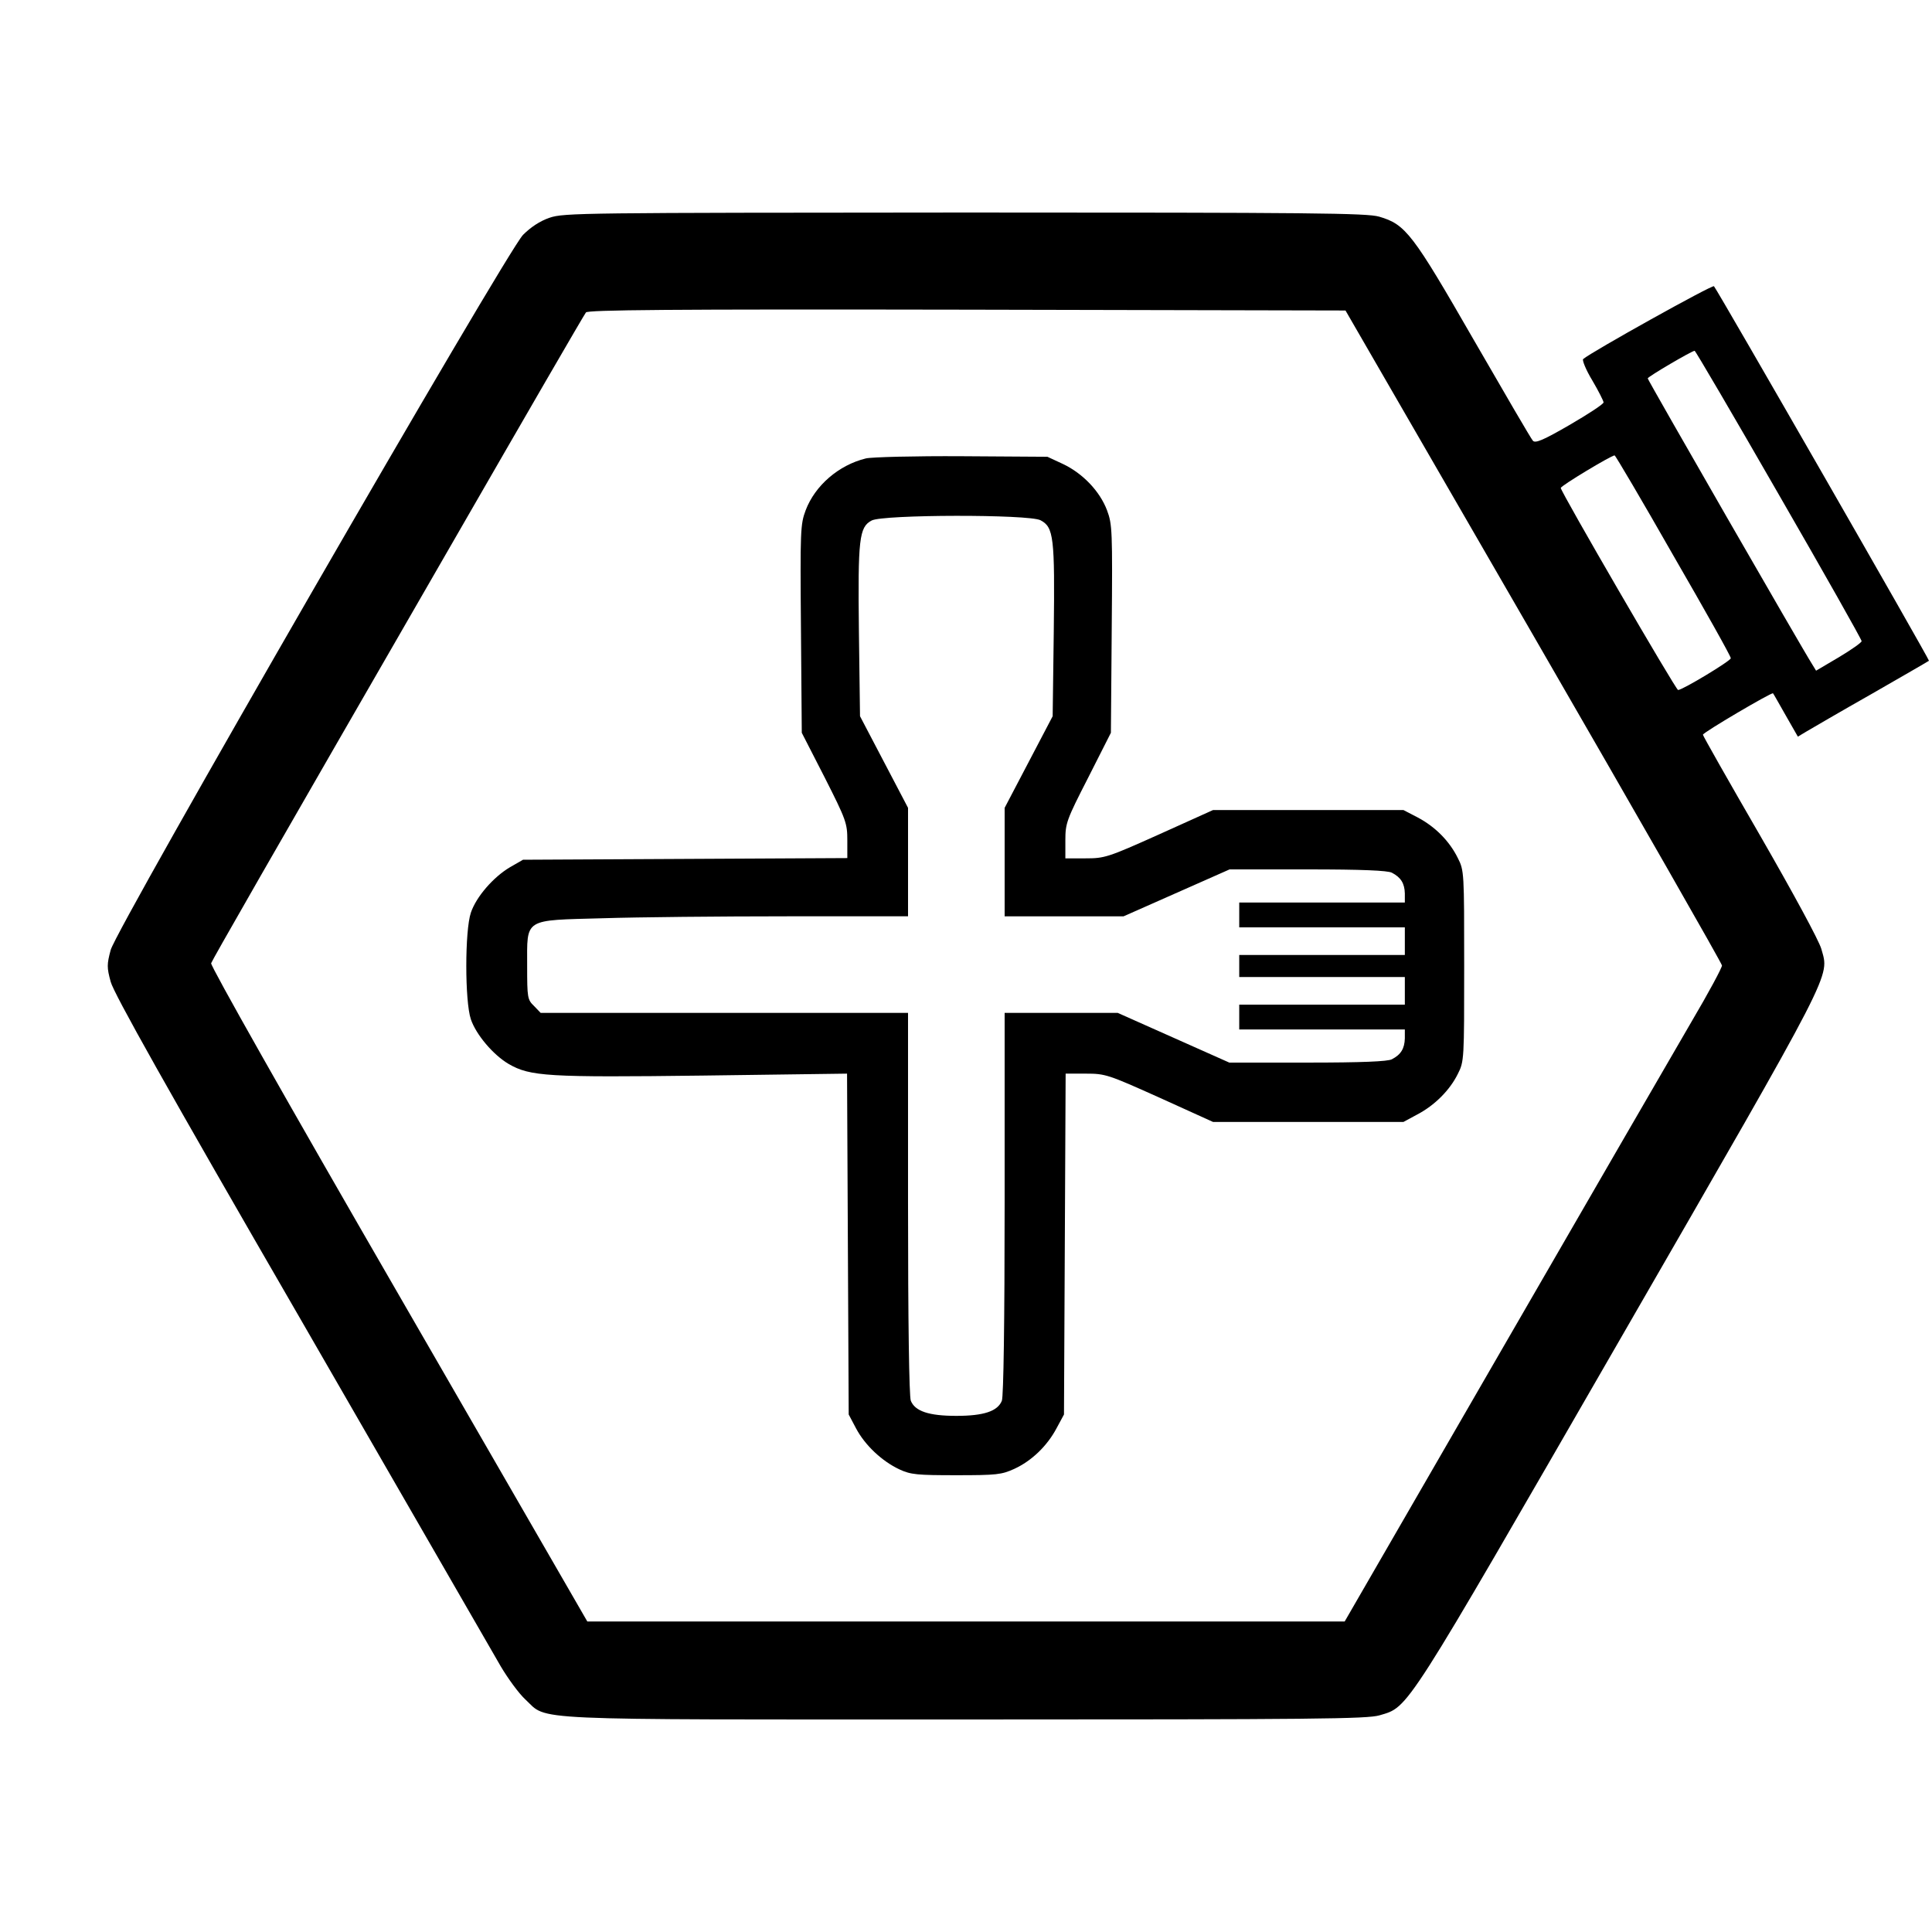 <?xml version="1.0" standalone="no"?>
<!DOCTYPE svg PUBLIC "-//W3C//DTD SVG 20010904//EN"
 "http://www.w3.org/TR/2001/REC-SVG-20010904/DTD/svg10.dtd">
<svg version="1.0" xmlns="http://www.w3.org/2000/svg"
 width="700pt" height="700pt" viewBox="0 0 700 700"
 preserveAspectRatio="xMidYMid meet">
<g transform="translate(0,700) scale(0.1,-0.1)"
fill="#000000" stroke="none">
<path d="M1991 6211 c-35 -12 -68 -34 -96 -62 -61 -63 -1473 -2511 -1494
-2591 -14 -52 -14 -64 0 -115 11 -42 201 -381 691 -1228 371 -643 696 -1207
722 -1252 26 -44 66 -99 90 -121 83 -77 -24 -72 1596 -72 1268 0 1453 2 1498
15 108 32 84 -4 871 1361 787 1365 759 1311 730 1416 -9 31 -100 199 -222 411
-114 197 -207 361 -207 365 0 8 250 155 254 150 2 -2 22 -38 46 -80 l44 -77
30 18 c17 10 123 72 236 136 113 65 207 119 209 121 3 3 -764 1339 -779 1357
-6 6 -444 -238 -474 -264 -4 -4 10 -39 33 -77 23 -39 41 -75 41 -80 0 -6 -55
-42 -122 -81 -95 -55 -125 -68 -134 -58 -6 6 -102 171 -214 365 -222 386 -247
419 -343 447 -44 13 -242 15 -1501 15 -1387 -1 -1453 -1 -1505 -19z m3566
-1516 c375 -649 682 -1186 682 -1193 1 -7 -49 -100 -111 -205 -62 -106 -369
-637 -684 -1182 l-572 -990 -1372 0 -1372 0 -684 1185 c-408 706 -682 1191
-679 1200 7 17 179 318 878 1530 258 448 474 821 480 828 7 9 291 12 1381 10
l1371 -3 682 -1180z m888 513 c165 -286 300 -525 300 -531 0 -5 -37 -31 -82
-58 l-83 -49 -14 23 c-33 51 -596 1030 -596 1036 0 6 160 100 170 100 3 0 140
-234 305 -521z m-382 -221 c115 -199 209 -366 208 -372 -1 -10 -175 -115 -191
-115 -8 0 -425 718 -425 732 0 8 183 118 195 118 3 0 99 -163 213 -363z"/>
<path d="M3137 5339 c-98 -24 -184 -98 -218 -188 -19 -51 -20 -72 -17 -430 l3
-376 83 -162 c78 -154 82 -166 82 -228 l0 -64 -587 -3 -588 -3 -47 -27 c-61
-36 -123 -108 -142 -165 -22 -65 -22 -321 0 -386 19 -56 81 -129 137 -162 78
-45 140 -49 704 -42 l522 7 3 -618 3 -617 27 -51 c32 -60 93 -118 157 -148 41
-19 64 -21 206 -21 146 0 164 2 210 23 63 29 119 83 153 147 l27 50 3 617 3
618 73 0 c71 0 80 -3 267 -87 l194 -88 345 0 345 0 50 27 c63 33 118 88 147
147 23 45 23 53 23 391 0 339 0 346 -23 391 -30 61 -81 113 -145 147 l-52 27
-345 0 -345 0 -195 -88 c-187 -84 -198 -87 -267 -87 l-73 0 0 65 c0 62 4 74
83 228 l82 162 3 376 c3 358 2 379 -17 430 -26 69 -88 134 -160 168 l-56 26
-310 2 c-170 1 -327 -3 -348 -8z m633 -224 c48 -25 52 -62 48 -404 l-4 -306
-87 -166 -87 -166 0 -196 0 -197 215 0 216 0 192 85 192 85 283 0 c196 0 290
-4 305 -12 33 -17 46 -39 47 -75 l0 -33 -300 0 -300 0 0 -45 0 -45 300 0 300
0 0 -50 0 -50 -300 0 -300 0 0 -40 0 -40 300 0 300 0 0 -50 0 -50 -300 0 -300
0 0 -45 0 -45 300 0 300 0 0 -32 c-1 -37 -14 -59 -47 -76 -15 -8 -109 -12
-305 -12 l-284 0 -202 90 -202 90 -205 0 -205 0 0 -689 c0 -433 -4 -699 -10
-716 -15 -38 -65 -55 -165 -55 -100 0 -150 17 -165 55 -6 17 -10 283 -10 716
l0 689 -665 0 -666 0 -24 25 c-24 23 -25 30 -25 145 0 175 -15 165 275 173
125 4 426 7 667 7 l438 0 0 197 0 196 -87 166 -87 166 -4 306 c-4 338 1 379
46 403 40 22 570 23 612 1z"/>
</g>
</svg>
